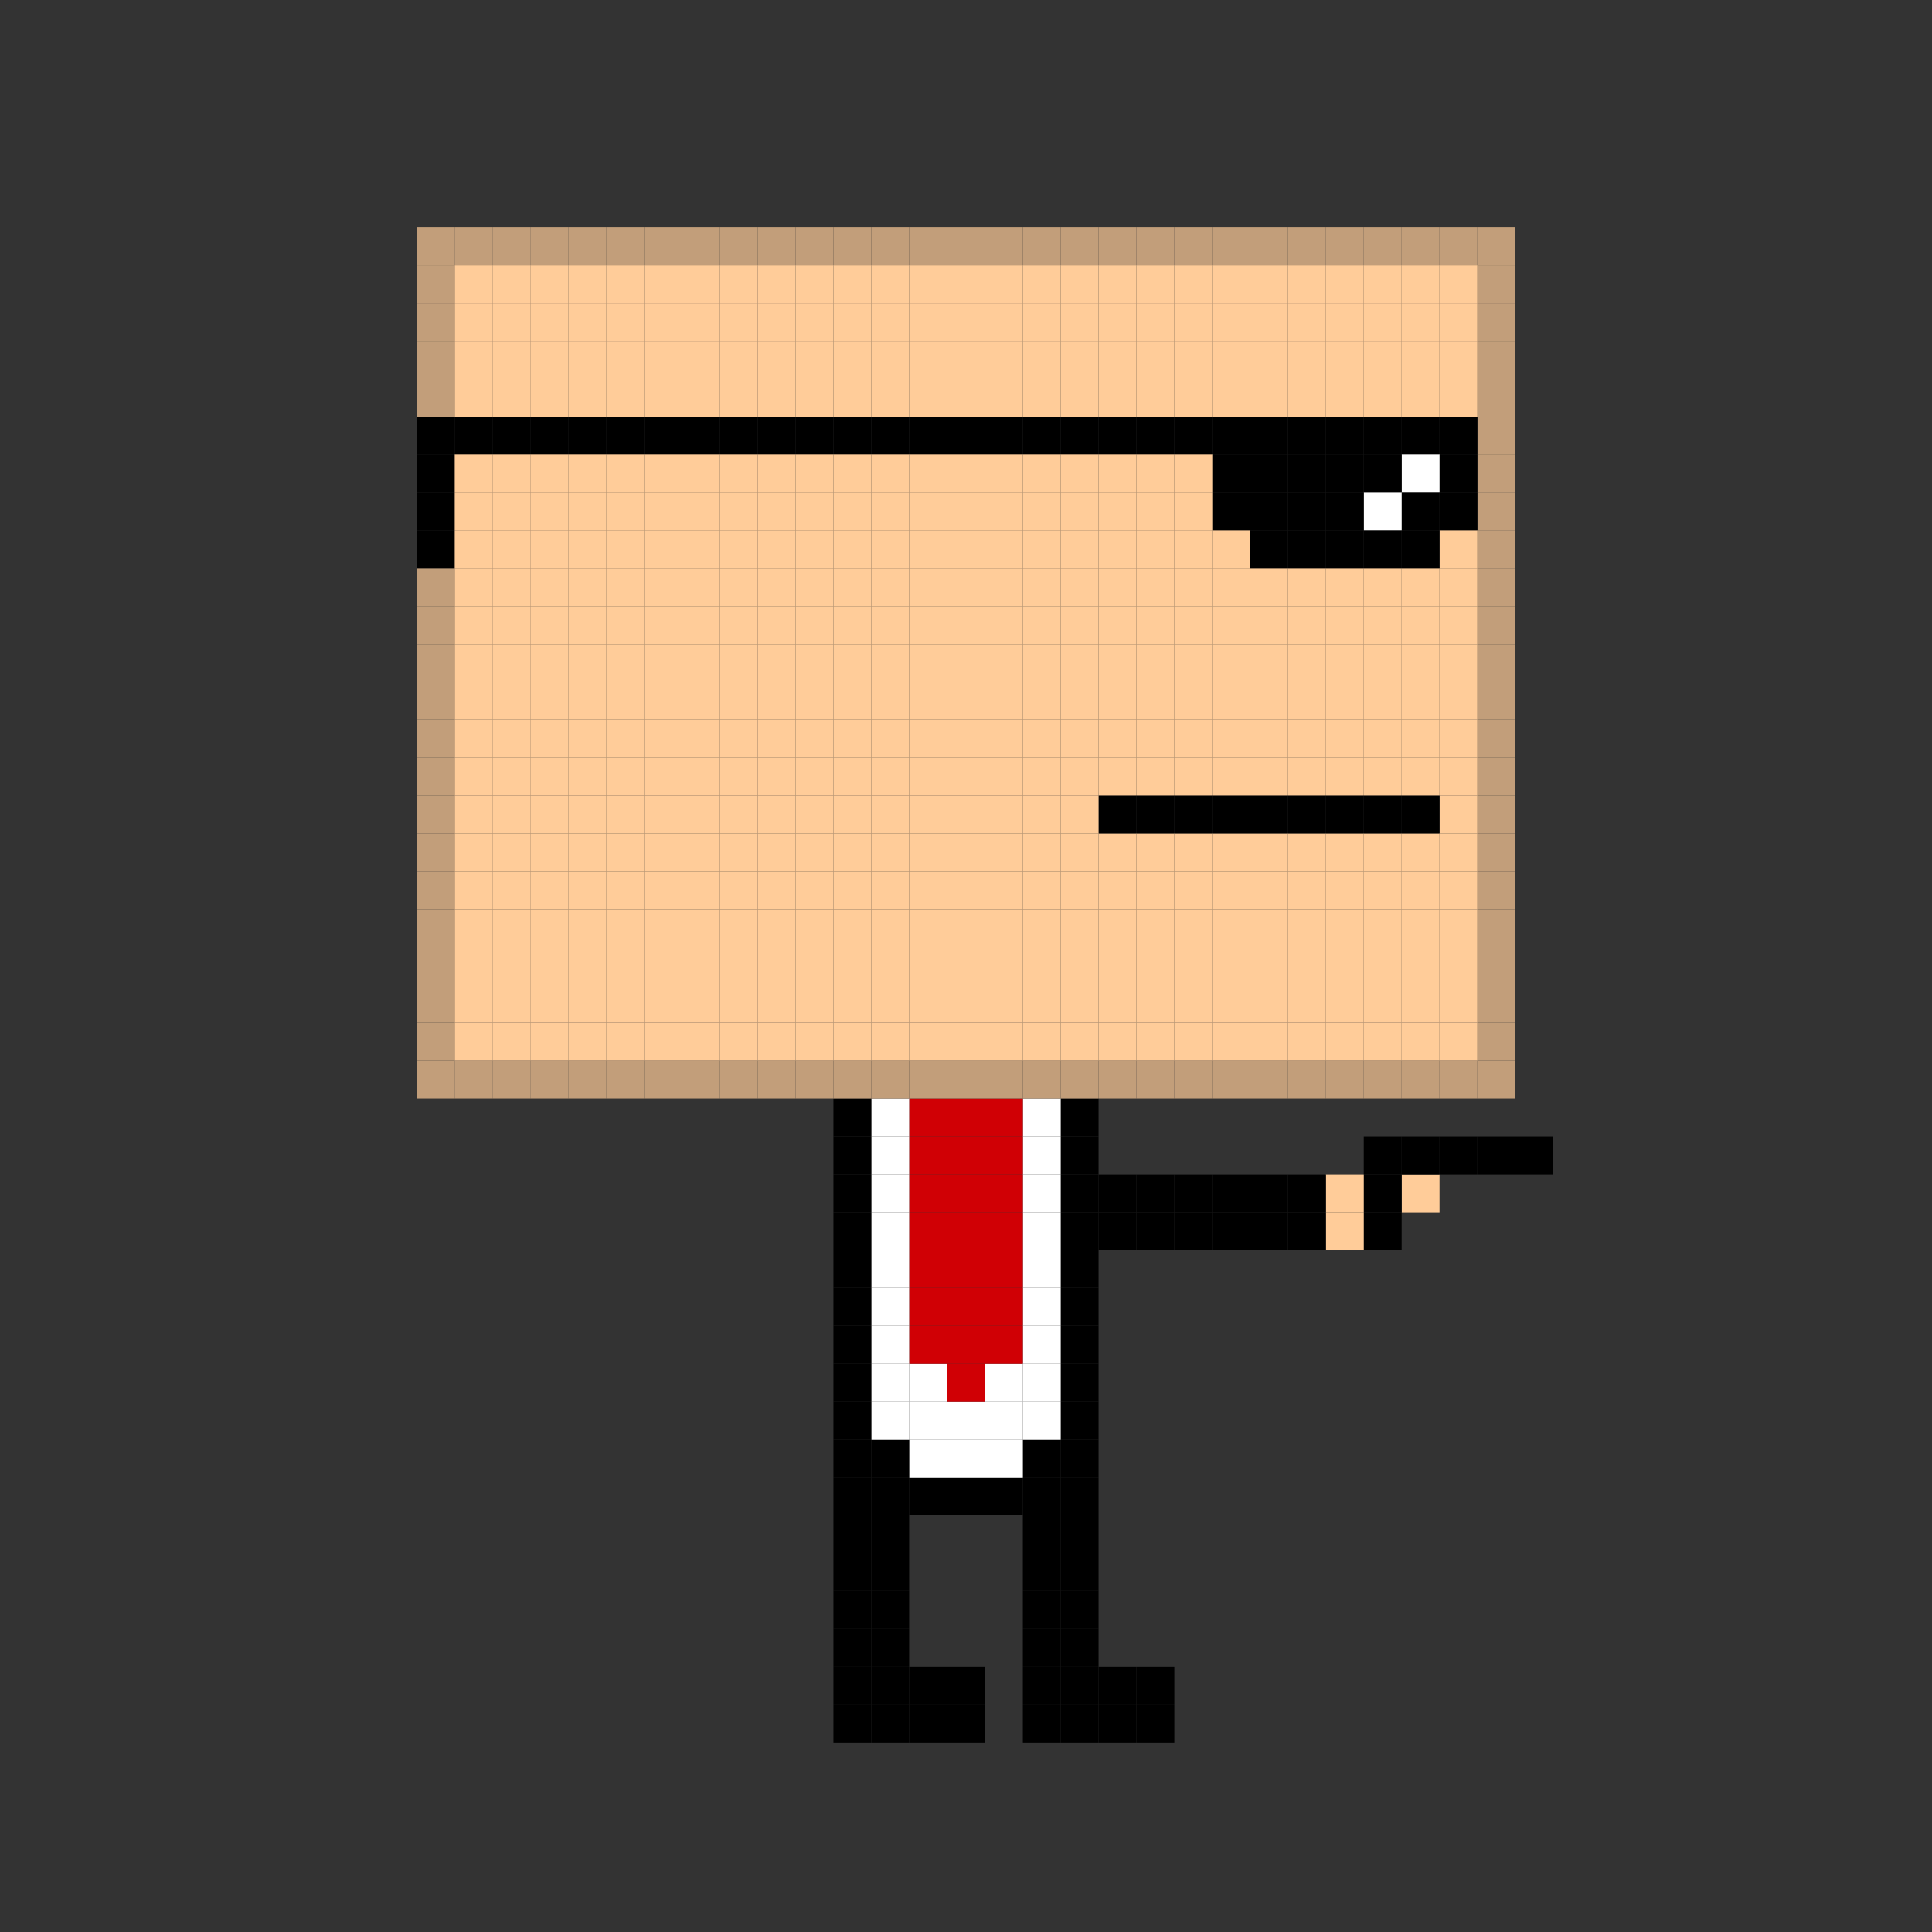 <?xml version="1.0" encoding="utf-8"?>
<!-- Generator: Adobe Illustrator 23.0.1, SVG Export Plug-In . SVG Version: 6.00 Build 0)  -->
<svg version="1.1" id="Layer_1" xmlns="http://www.w3.org/2000/svg" xmlns:xlink="http://www.w3.org/1999/xlink" x="0px" y="0px"
	 viewBox="0 0 500 500" style="enable-background:new 0 0 500 500;" xml:space="preserve">
<rect x="0" y="0" width="500" height="500" fill="#333333" stroke="none"/>
<style type="text/css">
	.st0{fill:#C29E7A;}
	.st1{fill:#FFCC99;}
	.st2{fill:#FFFFFF;}
	.st3{fill:#D00005;}
</style>
<g>
	<rect x="392.16" y="294.11" width="9.8" height="9.81"/>
	<rect x="382.35" y="294.11" width="9.81" height="9.81"/>
	<rect x="382.35" y="274.5" class="st0" width="9.81" height="9.81"/>
	<rect x="382.35" y="264.7" class="st0" width="9.81" height="9.8"/>
	<rect x="382.35" y="254.9" class="st0" width="9.81" height="9.8"/>
	<rect x="382.35" y="245.09" class="st0" width="9.81" height="9.81"/>
	<rect x="382.35" y="235.29" class="st0" width="9.81" height="9.8"/>
	<rect x="382.35" y="225.48" class="st0" width="9.81" height="9.81"/>
	<rect x="382.35" y="215.68" class="st0" width="9.81" height="9.8"/>
	<rect x="382.35" y="205.88" class="st0" width="9.81" height="9.8"/>
	<rect x="382.35" y="196.07" class="st0" width="9.81" height="9.81"/>
	<rect x="382.35" y="186.27" class="st0" width="9.81" height="9.8"/>
	<rect x="382.35" y="176.46" class="st0" width="9.81" height="9.81"/>
	<rect x="382.35" y="166.66" class="st0" width="9.81" height="9.8"/>
	<rect x="382.35" y="156.86" class="st0" width="9.81" height="9.8"/>
	<rect x="382.35" y="147.05" class="st0" width="9.81" height="9.81"/>
	<rect x="382.35" y="137.25" class="st0" width="9.81" height="9.8"/>
	<rect x="382.35" y="127.45" class="st0" width="9.81" height="9.8"/>
	<rect x="382.35" y="117.64" class="st0" width="9.81" height="9.81"/>
	<rect x="382.35" y="107.84" class="st0" width="9.81" height="9.8"/>
	<rect x="382.35" y="98.03" class="st0" width="9.81" height="9.81"/>
	<rect x="382.35" y="88.23" class="st0" width="9.81" height="9.8"/>
	<rect x="382.35" y="78.43" class="st0" width="9.81" height="9.8"/>
	<rect x="382.35" y="68.62" class="st0" width="9.81" height="9.81"/>
	<rect x="382.35" y="58.82" class="st0" width="9.81" height="9.8"/>
	<rect x="372.55" y="294.11" width="9.8" height="9.81"/>
	<rect x="372.55" y="274.5" class="st0" width="9.8" height="9.81"/>
	<rect x="372.55" y="264.7" class="st1" width="9.8" height="9.8"/>
	<rect x="372.55" y="254.9" class="st1" width="9.8" height="9.8"/>
	<rect x="372.55" y="245.09" class="st1" width="9.8" height="9.81"/>
	<rect x="372.55" y="235.29" class="st1" width="9.8" height="9.8"/>
	<rect x="372.55" y="225.48" class="st1" width="9.8" height="9.81"/>
	<rect x="372.55" y="215.68" class="st1" width="9.8" height="9.8"/>
	<rect x="372.55" y="205.88" class="st1" width="9.8" height="9.8"/>
	<rect x="372.55" y="196.07" class="st1" width="9.8" height="9.81"/>
	<rect x="372.55" y="186.27" class="st1" width="9.8" height="9.8"/>
	<rect x="372.55" y="176.46" class="st1" width="9.8" height="9.81"/>
	<rect x="372.55" y="166.66" class="st1" width="9.8" height="9.8"/>
	<rect x="372.55" y="156.86" class="st1" width="9.8" height="9.8"/>
	<rect x="372.55" y="147.05" class="st1" width="9.8" height="9.81"/>
	<rect x="372.55" y="137.25" class="st1" width="9.8" height="9.8"/>
	<rect x="372.55" y="127.45" width="9.8" height="9.8"/>
	<rect x="372.55" y="117.64" width="9.8" height="9.81"/>
	<rect x="372.55" y="107.84" width="9.8" height="9.8"/>
	<rect x="372.55" y="98.03" class="st1" width="9.8" height="9.81"/>
	<rect x="372.55" y="88.23" class="st1" width="9.8" height="9.8"/>
	<rect x="372.55" y="78.43" class="st1" width="9.8" height="9.8"/>
	<rect x="372.55" y="68.62" class="st1" width="9.8" height="9.81"/>
	<rect x="372.55" y="58.82" class="st0" width="9.8" height="9.8"/>
	<rect x="362.75" y="303.92" class="st1" width="9.8" height="9.8"/>
	<rect x="362.75" y="294.11" width="9.8" height="9.81"/>
	<rect x="362.75" y="274.5" class="st0" width="9.8" height="9.81"/>
	<rect x="362.75" y="264.7" class="st1" width="9.8" height="9.8"/>
	<rect x="362.75" y="254.9" class="st1" width="9.8" height="9.8"/>
	<rect x="362.75" y="245.09" class="st1" width="9.8" height="9.81"/>
	<rect x="362.75" y="235.29" class="st1" width="9.8" height="9.8"/>
	<rect x="362.75" y="225.48" class="st1" width="9.8" height="9.81"/>
	<rect x="362.75" y="215.68" class="st1" width="9.8" height="9.8"/>
	<rect x="362.75" y="205.88" width="9.8" height="9.8"/>
	<rect x="362.75" y="196.07" class="st1" width="9.8" height="9.81"/>
	<rect x="362.75" y="186.27" class="st1" width="9.8" height="9.8"/>
	<rect x="362.75" y="176.46" class="st1" width="9.8" height="9.81"/>
	<rect x="362.75" y="166.66" class="st1" width="9.8" height="9.8"/>
	<rect x="362.75" y="156.86" class="st1" width="9.8" height="9.8"/>
	<rect x="362.75" y="147.05" class="st1" width="9.8" height="9.81"/>
	<rect x="362.75" y="137.25" width="9.8" height="9.8"/>
	<rect x="362.75" y="127.45" width="9.8" height="9.8"/>
	<rect x="362.75" y="117.64" class="st2" width="9.8" height="9.81"/>
	<rect x="362.75" y="107.84" width="9.8" height="9.8"/>
	<rect x="362.75" y="98.03" class="st1" width="9.8" height="9.81"/>
	<rect x="362.75" y="88.23" class="st1" width="9.8" height="9.8"/>
	<rect x="362.75" y="78.43" class="st1" width="9.8" height="9.8"/>
	<rect x="362.75" y="68.62" class="st1" width="9.8" height="9.81"/>
	<rect x="362.75" y="58.82" class="st0" width="9.8" height="9.8"/>
	<rect x="352.94" y="313.72" width="9.81" height="9.8"/>
	<rect x="352.94" y="303.92" width="9.81" height="9.8"/>
	<rect x="352.94" y="294.11" width="9.81" height="9.81"/>
	<rect x="352.94" y="274.5" class="st0" width="9.81" height="9.81"/>
	<rect x="352.94" y="264.7" class="st1" width="9.81" height="9.8"/>
	<rect x="352.94" y="254.9" class="st1" width="9.81" height="9.8"/>
	<rect x="352.94" y="245.09" class="st1" width="9.81" height="9.81"/>
	<rect x="352.94" y="235.29" class="st1" width="9.81" height="9.8"/>
	<rect x="352.94" y="225.48" class="st1" width="9.81" height="9.81"/>
	<rect x="352.94" y="215.68" class="st1" width="9.81" height="9.8"/>
	<rect x="352.94" y="205.88" width="9.81" height="9.8"/>
	<rect x="352.94" y="196.07" class="st1" width="9.81" height="9.81"/>
	<rect x="352.94" y="186.27" class="st1" width="9.81" height="9.8"/>
	<rect x="352.94" y="176.46" class="st1" width="9.81" height="9.81"/>
	<rect x="352.94" y="166.66" class="st1" width="9.81" height="9.8"/>
	<rect x="352.94" y="156.86" class="st1" width="9.81" height="9.8"/>
	<rect x="352.94" y="147.05" class="st1" width="9.81" height="9.81"/>
	<rect x="352.94" y="137.25" width="9.81" height="9.8"/>
	<rect x="352.94" y="127.45" class="st2" width="9.81" height="9.8"/>
	<rect x="352.94" y="117.64" width="9.81" height="9.81"/>
	<rect x="352.94" y="107.84" width="9.81" height="9.8"/>
	<rect x="352.94" y="98.03" class="st1" width="9.81" height="9.81"/>
	<rect x="352.94" y="88.23" class="st1" width="9.81" height="9.8"/>
	<rect x="352.94" y="78.43" class="st1" width="9.81" height="9.8"/>
	<rect x="352.94" y="68.62" class="st1" width="9.81" height="9.81"/>
	<rect x="352.94" y="58.82" class="st0" width="9.81" height="9.8"/>
	<rect x="343.14" y="313.72" class="st1" width="9.8" height="9.8"/>
	<rect x="343.14" y="303.92" class="st1" width="9.8" height="9.8"/>
	<rect x="343.14" y="274.5" class="st0" width="9.8" height="9.81"/>
	<rect x="343.14" y="264.7" class="st1" width="9.8" height="9.8"/>
	<rect x="343.14" y="254.9" class="st1" width="9.8" height="9.8"/>
	<rect x="343.14" y="245.09" class="st1" width="9.8" height="9.81"/>
	<rect x="343.14" y="235.29" class="st1" width="9.8" height="9.8"/>
	<rect x="343.14" y="225.48" class="st1" width="9.8" height="9.81"/>
	<rect x="343.14" y="215.68" class="st1" width="9.8" height="9.8"/>
	<rect x="343.14" y="205.88" width="9.8" height="9.8"/>
	<rect x="343.14" y="196.07" class="st1" width="9.8" height="9.81"/>
	<rect x="343.14" y="186.27" class="st1" width="9.8" height="9.8"/>
	<rect x="343.14" y="176.46" class="st1" width="9.8" height="9.81"/>
	<rect x="343.14" y="166.66" class="st1" width="9.8" height="9.8"/>
	<rect x="343.14" y="156.86" class="st1" width="9.8" height="9.8"/>
	<rect x="343.14" y="147.05" class="st1" width="9.8" height="9.81"/>
	<rect x="343.14" y="137.25" width="9.8" height="9.8"/>
	<rect x="343.14" y="127.45" width="9.8" height="9.8"/>
	<rect x="343.14" y="117.64" width="9.8" height="9.81"/>
	<rect x="343.14" y="107.84" width="9.8" height="9.8"/>
	<rect x="343.14" y="98.03" class="st1" width="9.8" height="9.81"/>
	<rect x="343.14" y="88.23" class="st1" width="9.8" height="9.8"/>
	<rect x="343.14" y="78.43" class="st1" width="9.8" height="9.8"/>
	<rect x="343.14" y="68.62" class="st1" width="9.8" height="9.81"/>
	<rect x="343.14" y="58.82" class="st0" width="9.8" height="9.8"/>
	<rect x="333.33" y="313.72" width="9.81" height="9.8"/>
	<rect x="333.33" y="303.92" width="9.81" height="9.8"/>
	<rect x="333.33" y="274.5" class="st0" width="9.81" height="9.81"/>
	<rect x="333.33" y="264.7" class="st1" width="9.81" height="9.8"/>
	<rect x="333.33" y="254.9" class="st1" width="9.81" height="9.8"/>
	<rect x="333.33" y="245.09" class="st1" width="9.81" height="9.81"/>
	<rect x="333.33" y="235.29" class="st1" width="9.81" height="9.8"/>
	<rect x="333.33" y="225.48" class="st1" width="9.81" height="9.81"/>
	<rect x="333.33" y="215.68" class="st1" width="9.81" height="9.8"/>
	<rect x="333.33" y="205.88" width="9.81" height="9.8"/>
	<rect x="333.33" y="196.07" class="st1" width="9.81" height="9.81"/>
	<rect x="333.33" y="186.27" class="st1" width="9.81" height="9.8"/>
	<rect x="333.33" y="176.46" class="st1" width="9.81" height="9.81"/>
	<rect x="333.33" y="166.66" class="st1" width="9.81" height="9.8"/>
	<rect x="333.33" y="156.86" class="st1" width="9.81" height="9.8"/>
	<rect x="333.33" y="147.05" class="st1" width="9.81" height="9.81"/>
	<rect x="333.33" y="137.25" width="9.81" height="9.8"/>
	<rect x="333.33" y="127.45" width="9.81" height="9.8"/>
	<rect x="333.33" y="117.64" width="9.81" height="9.81"/>
	<rect x="333.33" y="107.84" width="9.81" height="9.8"/>
	<rect x="333.33" y="98.03" class="st1" width="9.81" height="9.81"/>
	<rect x="333.33" y="88.23" class="st1" width="9.81" height="9.8"/>
	<rect x="333.33" y="78.43" class="st1" width="9.81" height="9.8"/>
	<rect x="333.33" y="68.62" class="st1" width="9.81" height="9.81"/>
	<rect x="333.33" y="58.82" class="st0" width="9.81" height="9.8"/>
	<rect x="323.53" y="313.72" width="9.8" height="9.8"/>
	<rect x="323.53" y="303.92" width="9.8" height="9.8"/>
	<rect x="323.53" y="274.5" class="st0" width="9.8" height="9.81"/>
	<rect x="323.53" y="264.7" class="st1" width="9.8" height="9.8"/>
	<rect x="323.53" y="254.9" class="st1" width="9.8" height="9.8"/>
	<rect x="323.53" y="245.09" class="st1" width="9.8" height="9.81"/>
	<rect x="323.53" y="235.29" class="st1" width="9.8" height="9.8"/>
	<rect x="323.53" y="225.48" class="st1" width="9.8" height="9.81"/>
	<rect x="323.53" y="215.68" class="st1" width="9.8" height="9.8"/>
	<rect x="323.53" y="205.88" width="9.8" height="9.8"/>
	<rect x="323.53" y="196.07" class="st1" width="9.8" height="9.81"/>
	<rect x="323.53" y="186.27" class="st1" width="9.8" height="9.8"/>
	<rect x="323.53" y="176.46" class="st1" width="9.8" height="9.81"/>
	<rect x="323.53" y="166.66" class="st1" width="9.8" height="9.8"/>
	<rect x="323.53" y="156.86" class="st1" width="9.8" height="9.8"/>
	<rect x="323.53" y="147.05" class="st1" width="9.8" height="9.81"/>
	<rect x="323.53" y="137.25" width="9.8" height="9.8"/>
	<rect x="323.53" y="127.45" width="9.8" height="9.8"/>
	<rect x="323.53" y="117.64" width="9.8" height="9.81"/>
	<rect x="323.53" y="107.84" width="9.8" height="9.8"/>
	<rect x="323.53" y="98.03" class="st1" width="9.8" height="9.81"/>
	<rect x="323.53" y="88.23" class="st1" width="9.8" height="9.8"/>
	<rect x="323.53" y="78.43" class="st1" width="9.8" height="9.8"/>
	<rect x="323.53" y="68.62" class="st1" width="9.8" height="9.81"/>
	<rect x="323.53" y="58.82" class="st0" width="9.8" height="9.8"/>
	<rect x="313.73" y="313.72" width="9.8" height="9.8"/>
	<rect x="313.73" y="303.92" width="9.8" height="9.8"/>
	<rect x="313.73" y="274.5" class="st0" width="9.8" height="9.81"/>
	<rect x="313.73" y="264.7" class="st1" width="9.8" height="9.8"/>
	<rect x="313.73" y="254.9" class="st1" width="9.8" height="9.8"/>
	<rect x="313.73" y="245.09" class="st1" width="9.8" height="9.81"/>
	<rect x="313.73" y="235.29" class="st1" width="9.8" height="9.8"/>
	<rect x="313.73" y="225.48" class="st1" width="9.8" height="9.81"/>
	<rect x="313.73" y="215.68" class="st1" width="9.8" height="9.8"/>
	<rect x="313.73" y="205.88" width="9.8" height="9.8"/>
	<rect x="313.73" y="196.07" class="st1" width="9.8" height="9.81"/>
	<rect x="313.73" y="186.27" class="st1" width="9.8" height="9.8"/>
	<rect x="313.73" y="176.46" class="st1" width="9.8" height="9.81"/>
	<rect x="313.73" y="166.66" class="st1" width="9.8" height="9.8"/>
	<rect x="313.73" y="156.86" class="st1" width="9.8" height="9.8"/>
	<rect x="313.73" y="147.05" class="st1" width="9.8" height="9.81"/>
	<rect x="313.73" y="137.25" class="st1" width="9.8" height="9.8"/>
	<rect x="313.73" y="127.45" width="9.8" height="9.8"/>
	<rect x="313.73" y="117.64" width="9.8" height="9.81"/>
	<rect x="313.73" y="107.84" width="9.8" height="9.8"/>
	<rect x="313.73" y="98.03" class="st1" width="9.8" height="9.81"/>
	<rect x="313.73" y="88.23" class="st1" width="9.8" height="9.8"/>
	<rect x="313.73" y="78.43" class="st1" width="9.8" height="9.8"/>
	<rect x="313.73" y="68.62" class="st1" width="9.8" height="9.81"/>
	<rect x="313.73" y="58.82" class="st0" width="9.8" height="9.8"/>
	<rect x="303.92" y="313.72" width="9.81" height="9.8"/>
	<rect x="303.92" y="303.92" width="9.81" height="9.8"/>
	<rect x="303.92" y="274.5" class="st0" width="9.81" height="9.81"/>
	<rect x="303.92" y="264.7" class="st1" width="9.81" height="9.8"/>
	<rect x="303.92" y="254.9" class="st1" width="9.81" height="9.8"/>
	<rect x="303.92" y="245.09" class="st1" width="9.81" height="9.81"/>
	<rect x="303.92" y="235.29" class="st1" width="9.81" height="9.8"/>
	<rect x="303.92" y="225.48" class="st1" width="9.81" height="9.81"/>
	<rect x="303.92" y="215.68" class="st1" width="9.81" height="9.8"/>
	<rect x="303.92" y="205.88" width="9.81" height="9.8"/>
	<rect x="303.92" y="196.07" class="st1" width="9.81" height="9.81"/>
	<rect x="303.92" y="186.27" class="st1" width="9.81" height="9.8"/>
	<rect x="303.92" y="176.46" class="st1" width="9.81" height="9.81"/>
	<rect x="303.92" y="166.66" class="st1" width="9.81" height="9.8"/>
	<rect x="303.92" y="156.86" class="st1" width="9.81" height="9.8"/>
	<rect x="303.92" y="147.05" class="st1" width="9.81" height="9.81"/>
	<rect x="303.92" y="137.25" class="st1" width="9.81" height="9.8"/>
	<rect x="303.92" y="127.45" class="st1" width="9.81" height="9.8"/>
	<rect x="303.92" y="117.64" class="st1" width="9.81" height="9.81"/>
	<rect x="303.92" y="107.84" width="9.81" height="9.8"/>
	<rect x="303.92" y="98.03" class="st1" width="9.81" height="9.81"/>
	<rect x="303.92" y="88.23" class="st1" width="9.81" height="9.8"/>
	<rect x="303.92" y="78.43" class="st1" width="9.81" height="9.8"/>
	<rect x="303.92" y="68.62" class="st1" width="9.81" height="9.81"/>
	<rect x="303.92" y="58.82" class="st0" width="9.81" height="9.8"/>
	<rect x="294.12" y="441.17" width="9.8" height="9.8"/>
	<rect x="294.12" y="431.37" width="9.8" height="9.8"/>
	<rect x="294.12" y="313.72" width="9.8" height="9.8"/>
	<rect x="294.12" y="303.92" width="9.8" height="9.8"/>
	<rect x="294.12" y="274.5" class="st0" width="9.8" height="9.81"/>
	<rect x="294.12" y="264.7" class="st1" width="9.8" height="9.8"/>
	<rect x="294.12" y="254.9" class="st1" width="9.8" height="9.8"/>
	<rect x="294.12" y="245.09" class="st1" width="9.8" height="9.81"/>
	<rect x="294.12" y="235.29" class="st1" width="9.8" height="9.8"/>
	<rect x="294.12" y="225.48" class="st1" width="9.8" height="9.81"/>
	<rect x="294.12" y="215.68" class="st1" width="9.8" height="9.8"/>
	<rect x="294.12" y="205.88" width="9.8" height="9.8"/>
	<rect x="294.12" y="196.07" class="st1" width="9.8" height="9.81"/>
	<rect x="294.12" y="186.27" class="st1" width="9.8" height="9.8"/>
	<rect x="294.12" y="176.46" class="st1" width="9.8" height="9.81"/>
	<rect x="294.12" y="166.66" class="st1" width="9.8" height="9.8"/>
	<rect x="294.12" y="156.86" class="st1" width="9.8" height="9.8"/>
	<rect x="294.12" y="147.05" class="st1" width="9.8" height="9.81"/>
	<rect x="294.12" y="137.25" class="st1" width="9.8" height="9.8"/>
	<rect x="294.12" y="127.45" class="st1" width="9.8" height="9.8"/>
	<rect x="294.12" y="117.64" class="st1" width="9.8" height="9.81"/>
	<rect x="294.12" y="107.84" width="9.8" height="9.8"/>
	<rect x="294.12" y="98.03" class="st1" width="9.8" height="9.81"/>
	<rect x="294.12" y="88.23" class="st1" width="9.8" height="9.8"/>
	<rect x="294.12" y="78.43" class="st1" width="9.8" height="9.8"/>
	<rect x="294.12" y="68.62" class="st1" width="9.8" height="9.81"/>
	<rect x="294.12" y="58.82" class="st0" width="9.8" height="9.8"/>
	<rect x="284.31" y="441.17" width="9.81" height="9.8"/>
	<rect x="284.31" y="431.37" width="9.81" height="9.8"/>
	<rect x="284.31" y="313.72" width="9.81" height="9.8"/>
	<rect x="284.31" y="303.92" width="9.81" height="9.8"/>
	<rect x="284.31" y="274.5" class="st0" width="9.81" height="9.81"/>
	<rect x="284.31" y="264.7" class="st1" width="9.81" height="9.8"/>
	<rect x="284.31" y="254.9" class="st1" width="9.81" height="9.8"/>
	<rect x="284.31" y="245.09" class="st1" width="9.81" height="9.81"/>
	<rect x="284.31" y="235.29" class="st1" width="9.81" height="9.8"/>
	<rect x="284.31" y="225.48" class="st1" width="9.81" height="9.81"/>
	<rect x="284.31" y="215.68" class="st1" width="9.81" height="9.8"/>
	<rect x="284.31" y="205.88" width="9.81" height="9.8"/>
	<rect x="284.31" y="196.07" class="st1" width="9.81" height="9.81"/>
	<rect x="284.31" y="186.27" class="st1" width="9.81" height="9.8"/>
	<rect x="284.31" y="176.46" class="st1" width="9.81" height="9.81"/>
	<rect x="284.31" y="166.66" class="st1" width="9.81" height="9.8"/>
	<rect x="284.31" y="156.86" class="st1" width="9.81" height="9.8"/>
	<rect x="284.31" y="147.05" class="st1" width="9.81" height="9.81"/>
	<rect x="284.31" y="137.25" class="st1" width="9.81" height="9.8"/>
	<rect x="284.31" y="127.45" class="st1" width="9.81" height="9.8"/>
	<rect x="284.31" y="117.64" class="st1" width="9.81" height="9.81"/>
	<rect x="284.31" y="107.84" width="9.81" height="9.8"/>
	<rect x="284.31" y="98.03" class="st1" width="9.81" height="9.81"/>
	<rect x="284.31" y="88.23" class="st1" width="9.81" height="9.8"/>
	<rect x="284.31" y="78.43" class="st1" width="9.81" height="9.8"/>
	<rect x="284.31" y="68.62" class="st1" width="9.81" height="9.81"/>
	<rect x="284.31" y="58.82" class="st0" width="9.81" height="9.8"/>
	<rect x="274.51" y="441.17" width="9.8" height="9.8"/>
	<rect x="274.51" y="431.37" width="9.8" height="9.8"/>
	<rect x="274.51" y="421.56" width="9.8" height="9.81"/>
	<rect x="274.51" y="411.76" width="9.8" height="9.8"/>
	<rect x="274.51" y="401.96" width="9.8" height="9.8"/>
	<rect x="274.51" y="392.15" width="9.8" height="9.81"/>
	<rect x="274.51" y="382.35" width="9.8" height="9.8"/>
	<rect x="274.51" y="372.54" width="9.8" height="9.81"/>
	<rect x="274.51" y="362.74" width="9.8" height="9.8"/>
	<rect x="274.51" y="352.94" width="9.8" height="9.8"/>
	<rect x="274.51" y="343.13" width="9.8" height="9.81"/>
	<rect x="274.51" y="333.33" width="9.8" height="9.8"/>
	<rect x="274.51" y="323.52" width="9.8" height="9.81"/>
	<rect x="274.51" y="313.72" width="9.8" height="9.8"/>
	<rect x="274.51" y="303.92" width="9.8" height="9.8"/>
	<rect x="274.51" y="294.11" width="9.8" height="9.81"/>
	<rect x="274.51" y="284.31" width="9.8" height="9.8"/>
	<rect x="274.51" y="274.5" class="st0" width="9.8" height="9.81"/>
	<rect x="274.51" y="264.7" class="st1" width="9.8" height="9.8"/>
	<rect x="274.51" y="254.9" class="st1" width="9.8" height="9.8"/>
	<rect x="274.51" y="245.09" class="st1" width="9.8" height="9.81"/>
	<rect x="274.51" y="235.29" class="st1" width="9.8" height="9.8"/>
	<rect x="274.51" y="225.48" class="st1" width="9.8" height="9.81"/>
	<rect x="274.51" y="215.68" class="st1" width="9.8" height="9.8"/>
	<rect x="274.51" y="205.88" class="st1" width="9.8" height="9.8"/>
	<rect x="274.51" y="196.07" class="st1" width="9.8" height="9.81"/>
	<rect x="274.51" y="186.27" class="st1" width="9.8" height="9.8"/>
	<rect x="274.51" y="176.46" class="st1" width="9.8" height="9.81"/>
	<rect x="274.51" y="166.66" class="st1" width="9.8" height="9.8"/>
	<rect x="274.51" y="156.86" class="st1" width="9.8" height="9.8"/>
	<rect x="274.51" y="147.05" class="st1" width="9.8" height="9.81"/>
	<rect x="274.51" y="137.25" class="st1" width="9.8" height="9.8"/>
	<rect x="274.51" y="127.45" class="st1" width="9.8" height="9.8"/>
	<rect x="274.51" y="117.64" class="st1" width="9.8" height="9.81"/>
	<rect x="274.51" y="107.84" width="9.8" height="9.8"/>
	<rect x="274.51" y="98.03" class="st1" width="9.8" height="9.81"/>
	<rect x="274.51" y="88.23" class="st1" width="9.8" height="9.8"/>
	<rect x="274.51" y="78.43" class="st1" width="9.8" height="9.8"/>
	<rect x="274.51" y="68.62" class="st1" width="9.8" height="9.81"/>
	<rect x="274.51" y="58.82" class="st0" width="9.8" height="9.8"/>
	<rect x="264.71" y="441.17" width="9.8" height="9.8"/>
	<rect x="264.71" y="431.37" width="9.8" height="9.8"/>
	<rect x="264.71" y="421.56" width="9.8" height="9.81"/>
	<rect x="264.71" y="411.76" width="9.8" height="9.8"/>
	<rect x="264.71" y="401.96" width="9.8" height="9.8"/>
	<rect x="264.71" y="392.15" width="9.8" height="9.81"/>
	<rect x="264.71" y="382.35" width="9.8" height="9.8"/>
	<rect x="264.71" y="372.54" width="9.8" height="9.81"/>
	<rect x="264.71" y="362.74" class="st2" width="9.8" height="9.8"/>
	<rect x="264.71" y="352.94" class="st2" width="9.8" height="9.8"/>
	<rect x="264.71" y="343.13" class="st2" width="9.8" height="9.81"/>
	<rect x="264.71" y="333.33" class="st2" width="9.8" height="9.8"/>
	<rect x="264.71" y="323.52" class="st2" width="9.8" height="9.81"/>
	<rect x="264.71" y="313.72" class="st2" width="9.8" height="9.8"/>
	<rect x="264.71" y="303.92" class="st2" width="9.8" height="9.8"/>
	<rect x="264.71" y="294.11" class="st2" width="9.8" height="9.81"/>
	<rect x="264.71" y="284.31" class="st2" width="9.8" height="9.8"/>
	<rect x="264.71" y="274.5" class="st0" width="9.8" height="9.81"/>
	<rect x="264.71" y="264.7" class="st1" width="9.8" height="9.8"/>
	<rect x="264.71" y="254.9" class="st1" width="9.8" height="9.8"/>
	<rect x="264.71" y="245.09" class="st1" width="9.8" height="9.81"/>
	<rect x="264.71" y="235.29" class="st1" width="9.8" height="9.8"/>
	<rect x="264.71" y="225.48" class="st1" width="9.8" height="9.81"/>
	<rect x="264.71" y="215.68" class="st1" width="9.8" height="9.8"/>
	<rect x="264.71" y="205.88" class="st1" width="9.8" height="9.8"/>
	<rect x="264.71" y="196.07" class="st1" width="9.8" height="9.81"/>
	<rect x="264.71" y="186.27" class="st1" width="9.8" height="9.8"/>
	<rect x="264.71" y="176.46" class="st1" width="9.8" height="9.81"/>
	<rect x="264.71" y="166.66" class="st1" width="9.8" height="9.8"/>
	<rect x="264.71" y="156.86" class="st1" width="9.8" height="9.8"/>
	<rect x="264.71" y="147.05" class="st1" width="9.8" height="9.81"/>
	<rect x="264.71" y="137.25" class="st1" width="9.8" height="9.8"/>
	<rect x="264.71" y="127.45" class="st1" width="9.8" height="9.8"/>
	<rect x="264.71" y="117.64" class="st1" width="9.8" height="9.81"/>
	<rect x="264.71" y="107.84" width="9.8" height="9.8"/>
	<rect x="264.71" y="98.03" class="st1" width="9.8" height="9.81"/>
	<rect x="264.71" y="88.23" class="st1" width="9.8" height="9.8"/>
	<rect x="264.71" y="78.43" class="st1" width="9.8" height="9.8"/>
	<rect x="264.71" y="68.62" class="st1" width="9.8" height="9.81"/>
	<rect x="264.71" y="58.82" class="st0" width="9.8" height="9.8"/>
	<rect x="254.9" y="382.35" width="9.81" height="9.8"/>
	<rect x="254.9" y="372.54" class="st2" width="9.81" height="9.81"/>
	<rect x="254.9" y="362.74" class="st2" width="9.81" height="9.8"/>
	<rect x="254.9" y="352.94" class="st2" width="9.81" height="9.8"/>
	<rect x="254.9" y="343.13" class="st3" width="9.81" height="9.81"/>
	<rect x="254.9" y="333.33" class="st3" width="9.81" height="9.8"/>
	<rect x="254.9" y="323.52" class="st3" width="9.81" height="9.81"/>
	<rect x="254.9" y="313.72" class="st3" width="9.81" height="9.8"/>
	<rect x="254.9" y="303.92" class="st3" width="9.81" height="9.8"/>
	<rect x="254.9" y="294.11" class="st3" width="9.81" height="9.81"/>
	<rect x="254.9" y="284.31" class="st3" width="9.81" height="9.8"/>
	<rect x="254.9" y="274.5" class="st0" width="9.81" height="9.81"/>
	<rect x="254.9" y="264.7" class="st1" width="9.81" height="9.8"/>
	<rect x="254.9" y="254.9" class="st1" width="9.81" height="9.8"/>
	<rect x="254.9" y="245.09" class="st1" width="9.81" height="9.81"/>
	<rect x="254.9" y="235.29" class="st1" width="9.81" height="9.8"/>
	<rect x="254.9" y="225.48" class="st1" width="9.81" height="9.81"/>
	<rect x="254.9" y="215.68" class="st1" width="9.81" height="9.8"/>
	<rect x="254.9" y="205.88" class="st1" width="9.81" height="9.8"/>
	<rect x="254.9" y="196.07" class="st1" width="9.81" height="9.81"/>
	<rect x="254.9" y="186.27" class="st1" width="9.81" height="9.8"/>
	<rect x="254.9" y="176.46" class="st1" width="9.81" height="9.81"/>
	<rect x="254.9" y="166.66" class="st1" width="9.81" height="9.8"/>
	<rect x="254.9" y="156.86" class="st1" width="9.81" height="9.8"/>
	<rect x="254.9" y="147.05" class="st1" width="9.81" height="9.81"/>
	<rect x="254.9" y="137.25" class="st1" width="9.81" height="9.8"/>
	<rect x="254.9" y="127.45" class="st1" width="9.81" height="9.8"/>
	<rect x="254.9" y="117.64" class="st1" width="9.81" height="9.81"/>
	<rect x="254.9" y="107.84" width="9.81" height="9.8"/>
	<rect x="254.9" y="98.03" class="st1" width="9.81" height="9.81"/>
	<rect x="254.9" y="88.23" class="st1" width="9.81" height="9.8"/>
	<rect x="254.9" y="78.43" class="st1" width="9.81" height="9.8"/>
	<rect x="254.9" y="68.62" class="st1" width="9.81" height="9.81"/>
	<rect x="254.9" y="58.82" class="st0" width="9.81" height="9.8"/>
	<rect x="245.1" y="441.17" width="9.8" height="9.8"/>
	<rect x="245.1" y="431.37" width="9.8" height="9.8"/>
	<rect x="245.1" y="382.35" width="9.8" height="9.8"/>
	<rect x="245.1" y="372.54" class="st2" width="9.8" height="9.81"/>
	<rect x="245.1" y="362.74" class="st2" width="9.8" height="9.8"/>
	<rect x="245.1" y="352.94" class="st3" width="9.8" height="9.8"/>
	<rect x="245.1" y="343.13" class="st3" width="9.8" height="9.81"/>
	<rect x="245.1" y="333.33" class="st3" width="9.8" height="9.8"/>
	<rect x="245.1" y="323.52" class="st3" width="9.8" height="9.81"/>
	<rect x="245.1" y="313.72" class="st3" width="9.8" height="9.8"/>
	<rect x="245.1" y="303.92" class="st3" width="9.8" height="9.8"/>
	<rect x="245.1" y="294.11" class="st3" width="9.8" height="9.81"/>
	<rect x="245.1" y="284.31" class="st3" width="9.8" height="9.8"/>
	<rect x="245.1" y="274.5" class="st0" width="9.8" height="9.81"/>
	<rect x="245.1" y="264.7" class="st1" width="9.8" height="9.8"/>
	<rect x="245.1" y="254.9" class="st1" width="9.8" height="9.8"/>
	<rect x="245.1" y="245.09" class="st1" width="9.8" height="9.81"/>
	<rect x="245.1" y="235.29" class="st1" width="9.8" height="9.8"/>
	<rect x="245.1" y="225.48" class="st1" width="9.8" height="9.81"/>
	<rect x="245.1" y="215.68" class="st1" width="9.8" height="9.8"/>
	<rect x="245.1" y="205.88" class="st1" width="9.8" height="9.8"/>
	<rect x="245.1" y="196.07" class="st1" width="9.8" height="9.81"/>
	<rect x="245.1" y="186.27" class="st1" width="9.8" height="9.8"/>
	<rect x="245.1" y="176.46" class="st1" width="9.8" height="9.81"/>
	<rect x="245.1" y="166.66" class="st1" width="9.8" height="9.8"/>
	<rect x="245.1" y="156.86" class="st1" width="9.8" height="9.8"/>
	<rect x="245.1" y="147.05" class="st1" width="9.8" height="9.81"/>
	<rect x="245.1" y="137.25" class="st1" width="9.8" height="9.8"/>
	<rect x="245.1" y="127.45" class="st1" width="9.8" height="9.8"/>
	<rect x="245.1" y="117.64" class="st1" width="9.8" height="9.81"/>
	<rect x="245.1" y="107.84" width="9.8" height="9.8"/>
	<rect x="245.1" y="98.03" class="st1" width="9.8" height="9.81"/>
	<rect x="245.1" y="88.23" class="st1" width="9.8" height="9.8"/>
	<rect x="245.1" y="78.43" class="st1" width="9.8" height="9.8"/>
	<rect x="245.1" y="68.62" class="st1" width="9.8" height="9.81"/>
	<rect x="245.1" y="58.82" class="st0" width="9.8" height="9.8"/>
	<rect x="235.29" y="441.17" width="9.81" height="9.8"/>
	<rect x="235.29" y="431.37" width="9.81" height="9.8"/>
	<rect x="235.29" y="382.35" width="9.81" height="9.8"/>
	<rect x="235.29" y="372.54" class="st2" width="9.81" height="9.81"/>
	<rect x="235.29" y="362.74" class="st2" width="9.81" height="9.8"/>
	<rect x="235.29" y="352.94" class="st2" width="9.81" height="9.8"/>
	<rect x="235.29" y="343.13" class="st3" width="9.81" height="9.81"/>
	<rect x="235.29" y="333.33" class="st3" width="9.81" height="9.8"/>
	<rect x="235.29" y="323.52" class="st3" width="9.81" height="9.81"/>
	<rect x="235.29" y="313.72" class="st3" width="9.81" height="9.8"/>
	<rect x="235.29" y="303.92" class="st3" width="9.81" height="9.8"/>
	<rect x="235.29" y="294.11" class="st3" width="9.81" height="9.81"/>
	<rect x="235.29" y="284.31" class="st3" width="9.81" height="9.8"/>
	<rect x="235.29" y="274.5" class="st0" width="9.81" height="9.81"/>
	<rect x="235.29" y="264.7" class="st1" width="9.81" height="9.8"/>
	<rect x="235.29" y="254.9" class="st1" width="9.81" height="9.8"/>
	<rect x="235.29" y="245.09" class="st1" width="9.81" height="9.81"/>
	<rect x="235.29" y="235.29" class="st1" width="9.81" height="9.8"/>
	<rect x="235.29" y="225.48" class="st1" width="9.81" height="9.81"/>
	<rect x="235.29" y="215.68" class="st1" width="9.81" height="9.8"/>
	<rect x="235.29" y="205.88" class="st1" width="9.81" height="9.8"/>
	<rect x="235.29" y="196.07" class="st1" width="9.81" height="9.81"/>
	<rect x="235.29" y="186.27" class="st1" width="9.81" height="9.8"/>
	<rect x="235.29" y="176.46" class="st1" width="9.81" height="9.81"/>
	<rect x="235.29" y="166.66" class="st1" width="9.81" height="9.8"/>
	<rect x="235.29" y="156.86" class="st1" width="9.81" height="9.8"/>
	<rect x="235.29" y="147.05" class="st1" width="9.81" height="9.81"/>
	<rect x="235.29" y="137.25" class="st1" width="9.81" height="9.8"/>
	<rect x="235.29" y="127.45" class="st1" width="9.81" height="9.8"/>
	<rect x="235.29" y="117.64" class="st1" width="9.81" height="9.81"/>
	<rect x="235.29" y="107.84" width="9.81" height="9.8"/>
	<rect x="235.29" y="98.03" class="st1" width="9.81" height="9.81"/>
	<rect x="235.29" y="88.23" class="st1" width="9.81" height="9.8"/>
	<rect x="235.29" y="78.43" class="st1" width="9.81" height="9.8"/>
	<rect x="235.29" y="68.62" class="st1" width="9.81" height="9.81"/>
	<rect x="235.29" y="58.82" class="st0" width="9.81" height="9.8"/>
	<rect x="225.49" y="441.17" width="9.8" height="9.8"/>
	<rect x="225.49" y="431.37" width="9.8" height="9.8"/>
	<rect x="225.49" y="421.56" width="9.8" height="9.81"/>
	<rect x="225.49" y="411.76" width="9.8" height="9.8"/>
	<rect x="225.49" y="401.96" width="9.8" height="9.8"/>
	<rect x="225.49" y="392.15" width="9.8" height="9.81"/>
	<rect x="225.49" y="382.35" width="9.8" height="9.8"/>
	<rect x="225.49" y="372.54" width="9.8" height="9.81"/>
	<rect x="225.49" y="362.74" class="st2" width="9.8" height="9.8"/>
	<rect x="225.49" y="352.94" class="st2" width="9.8" height="9.8"/>
	<rect x="225.49" y="343.13" class="st2" width="9.8" height="9.81"/>
	<rect x="225.49" y="333.33" class="st2" width="9.8" height="9.8"/>
	<rect x="225.49" y="323.52" class="st2" width="9.8" height="9.81"/>
	<rect x="225.49" y="313.72" class="st2" width="9.8" height="9.8"/>
	<rect x="225.49" y="303.92" class="st2" width="9.8" height="9.8"/>
	<rect x="225.49" y="294.11" class="st2" width="9.8" height="9.81"/>
	<rect x="225.49" y="284.31" class="st2" width="9.8" height="9.8"/>
	<rect x="225.49" y="274.5" class="st0" width="9.8" height="9.81"/>
	<rect x="225.49" y="264.7" class="st1" width="9.8" height="9.8"/>
	<rect x="225.49" y="254.9" class="st1" width="9.8" height="9.8"/>
	<rect x="225.49" y="245.09" class="st1" width="9.8" height="9.81"/>
	<rect x="225.49" y="235.29" class="st1" width="9.8" height="9.8"/>
	<rect x="225.49" y="225.48" class="st1" width="9.8" height="9.81"/>
	<rect x="225.49" y="215.68" class="st1" width="9.8" height="9.8"/>
	<rect x="225.49" y="205.88" class="st1" width="9.8" height="9.8"/>
	<rect x="225.49" y="196.07" class="st1" width="9.8" height="9.81"/>
	<rect x="225.49" y="186.27" class="st1" width="9.8" height="9.8"/>
	<rect x="225.49" y="176.46" class="st1" width="9.8" height="9.81"/>
	<rect x="225.49" y="166.66" class="st1" width="9.8" height="9.8"/>
	<rect x="225.49" y="156.86" class="st1" width="9.8" height="9.8"/>
	<rect x="225.49" y="147.05" class="st1" width="9.8" height="9.81"/>
	<rect x="225.49" y="137.25" class="st1" width="9.8" height="9.8"/>
	<rect x="225.49" y="127.45" class="st1" width="9.8" height="9.8"/>
	<rect x="225.49" y="117.64" class="st1" width="9.8" height="9.81"/>
	<rect x="225.49" y="107.84" width="9.8" height="9.8"/>
	<rect x="225.49" y="98.03" class="st1" width="9.8" height="9.81"/>
	<rect x="225.49" y="88.23" class="st1" width="9.8" height="9.8"/>
	<rect x="225.49" y="78.43" class="st1" width="9.8" height="9.8"/>
	<rect x="225.49" y="68.62" class="st1" width="9.8" height="9.81"/>
	<rect x="225.49" y="58.82" class="st0" width="9.8" height="9.8"/>
	<rect x="215.69" y="441.17" width="9.8" height="9.8"/>
	<rect x="215.69" y="431.37" width="9.8" height="9.8"/>
	<rect x="215.69" y="421.56" width="9.8" height="9.81"/>
	<rect x="215.69" y="411.76" width="9.8" height="9.8"/>
	<rect x="215.69" y="401.96" width="9.8" height="9.8"/>
	<rect x="215.69" y="392.15" width="9.8" height="9.81"/>
	<rect x="215.69" y="382.35" width="9.8" height="9.8"/>
	<rect x="215.69" y="372.54" width="9.8" height="9.81"/>
	<rect x="215.69" y="362.74" width="9.8" height="9.8"/>
	<rect x="215.69" y="352.94" width="9.8" height="9.8"/>
	<rect x="215.69" y="343.13" width="9.8" height="9.81"/>
	<rect x="215.69" y="333.33" width="9.8" height="9.8"/>
	<rect x="215.69" y="323.52" width="9.8" height="9.81"/>
	<rect x="215.69" y="313.72" width="9.8" height="9.8"/>
	<rect x="215.69" y="303.92" width="9.8" height="9.8"/>
	<rect x="215.69" y="294.11" width="9.8" height="9.81"/>
	<rect x="215.69" y="284.31" width="9.8" height="9.8"/>
	<rect x="215.69" y="274.5" class="st0" width="9.8" height="9.81"/>
	<rect x="215.69" y="264.7" class="st1" width="9.8" height="9.8"/>
	<rect x="215.69" y="254.9" class="st1" width="9.8" height="9.8"/>
	<rect x="215.69" y="245.09" class="st1" width="9.8" height="9.81"/>
	<rect x="215.69" y="235.29" class="st1" width="9.8" height="9.8"/>
	<rect x="215.69" y="225.48" class="st1" width="9.8" height="9.81"/>
	<rect x="215.69" y="215.68" class="st1" width="9.8" height="9.8"/>
	<rect x="215.69" y="205.88" class="st1" width="9.8" height="9.8"/>
	<rect x="215.69" y="196.07" class="st1" width="9.8" height="9.81"/>
	<rect x="215.69" y="186.27" class="st1" width="9.8" height="9.8"/>
	<rect x="215.69" y="176.46" class="st1" width="9.8" height="9.81"/>
	<rect x="215.69" y="166.66" class="st1" width="9.8" height="9.8"/>
	<rect x="215.69" y="156.86" class="st1" width="9.8" height="9.8"/>
	<rect x="215.69" y="147.05" class="st1" width="9.8" height="9.81"/>
	<rect x="215.69" y="137.25" class="st1" width="9.8" height="9.8"/>
	<rect x="215.69" y="127.45" class="st1" width="9.8" height="9.8"/>
	<rect x="215.69" y="117.64" class="st1" width="9.8" height="9.81"/>
	<rect x="215.69" y="107.84" width="9.8" height="9.8"/>
	<rect x="215.69" y="98.03" class="st1" width="9.8" height="9.81"/>
	<rect x="215.69" y="88.23" class="st1" width="9.8" height="9.8"/>
	<rect x="215.69" y="78.43" class="st1" width="9.8" height="9.8"/>
	<rect x="215.69" y="68.62" class="st1" width="9.8" height="9.81"/>
	<rect x="215.69" y="58.82" class="st0" width="9.8" height="9.8"/>
	<rect x="205.88" y="274.5" class="st0" width="9.81" height="9.81"/>
	<rect x="205.88" y="264.7" class="st1" width="9.81" height="9.8"/>
	<rect x="205.88" y="254.9" class="st1" width="9.81" height="9.8"/>
	<rect x="205.88" y="245.09" class="st1" width="9.81" height="9.81"/>
	<rect x="205.88" y="235.29" class="st1" width="9.81" height="9.8"/>
	<rect x="205.88" y="225.48" class="st1" width="9.81" height="9.81"/>
	<rect x="205.88" y="215.68" class="st1" width="9.81" height="9.8"/>
	<rect x="205.88" y="205.88" class="st1" width="9.81" height="9.8"/>
	<rect x="205.88" y="196.07" class="st1" width="9.81" height="9.81"/>
	<rect x="205.88" y="186.27" class="st1" width="9.81" height="9.8"/>
	<rect x="205.88" y="176.46" class="st1" width="9.81" height="9.81"/>
	<rect x="205.88" y="166.66" class="st1" width="9.81" height="9.8"/>
	<rect x="205.88" y="156.86" class="st1" width="9.81" height="9.8"/>
	<rect x="205.88" y="147.05" class="st1" width="9.81" height="9.81"/>
	<rect x="205.88" y="137.25" class="st1" width="9.81" height="9.8"/>
	<rect x="205.88" y="127.45" class="st1" width="9.81" height="9.8"/>
	<rect x="205.88" y="117.64" class="st1" width="9.81" height="9.81"/>
	<rect x="205.88" y="107.84" width="9.81" height="9.8"/>
	<rect x="205.88" y="98.03" class="st1" width="9.81" height="9.81"/>
	<rect x="205.88" y="88.23" class="st1" width="9.81" height="9.8"/>
	<rect x="205.88" y="78.43" class="st1" width="9.81" height="9.8"/>
	<rect x="205.88" y="68.62" class="st1" width="9.81" height="9.81"/>
	<rect x="205.88" y="58.82" class="st0" width="9.81" height="9.8"/>
	<rect x="196.08" y="274.5" class="st0" width="9.8" height="9.81"/>
	<rect x="196.08" y="264.7" class="st1" width="9.8" height="9.8"/>
	<rect x="196.08" y="254.9" class="st1" width="9.8" height="9.8"/>
	<rect x="196.08" y="245.09" class="st1" width="9.8" height="9.81"/>
	<rect x="196.08" y="235.29" class="st1" width="9.8" height="9.8"/>
	<rect x="196.08" y="225.48" class="st1" width="9.8" height="9.81"/>
	<rect x="196.08" y="215.68" class="st1" width="9.8" height="9.8"/>
	<rect x="196.08" y="205.88" class="st1" width="9.8" height="9.8"/>
	<rect x="196.08" y="196.07" class="st1" width="9.8" height="9.81"/>
	<rect x="196.08" y="186.27" class="st1" width="9.8" height="9.8"/>
	<rect x="196.08" y="176.46" class="st1" width="9.8" height="9.81"/>
	<rect x="196.08" y="166.66" class="st1" width="9.8" height="9.8"/>
	<rect x="196.08" y="156.86" class="st1" width="9.8" height="9.8"/>
	<rect x="196.08" y="147.05" class="st1" width="9.8" height="9.81"/>
	<rect x="196.08" y="137.25" class="st1" width="9.8" height="9.8"/>
	<rect x="196.08" y="127.45" class="st1" width="9.8" height="9.8"/>
	<rect x="196.08" y="117.64" class="st1" width="9.8" height="9.81"/>
	<rect x="196.08" y="107.84" width="9.8" height="9.8"/>
	<rect x="196.08" y="98.03" class="st1" width="9.8" height="9.81"/>
	<rect x="196.08" y="88.23" class="st1" width="9.8" height="9.8"/>
	<rect x="196.08" y="78.43" class="st1" width="9.8" height="9.8"/>
	<rect x="196.08" y="68.62" class="st1" width="9.8" height="9.81"/>
	<rect x="196.08" y="58.82" class="st0" width="9.8" height="9.8"/>
	<rect x="186.27" y="274.5" class="st0" width="9.81" height="9.81"/>
	<rect x="186.27" y="264.7" class="st1" width="9.81" height="9.8"/>
	<rect x="186.27" y="254.9" class="st1" width="9.81" height="9.8"/>
	<rect x="186.27" y="245.09" class="st1" width="9.81" height="9.81"/>
	<rect x="186.27" y="235.29" class="st1" width="9.81" height="9.8"/>
	<rect x="186.27" y="225.48" class="st1" width="9.81" height="9.81"/>
	<rect x="186.27" y="215.68" class="st1" width="9.81" height="9.8"/>
	<rect x="186.27" y="205.88" class="st1" width="9.81" height="9.8"/>
	<rect x="186.27" y="196.07" class="st1" width="9.81" height="9.81"/>
	<rect x="186.27" y="186.27" class="st1" width="9.81" height="9.8"/>
	<rect x="186.27" y="176.46" class="st1" width="9.81" height="9.81"/>
	<rect x="186.27" y="166.66" class="st1" width="9.81" height="9.8"/>
	<rect x="186.27" y="156.86" class="st1" width="9.81" height="9.8"/>
	<rect x="186.27" y="147.05" class="st1" width="9.81" height="9.81"/>
	<rect x="186.27" y="137.25" class="st1" width="9.81" height="9.8"/>
	<rect x="186.27" y="127.45" class="st1" width="9.81" height="9.8"/>
	<rect x="186.27" y="117.64" class="st1" width="9.81" height="9.81"/>
	<rect x="186.27" y="107.84" width="9.81" height="9.8"/>
	<rect x="186.27" y="98.03" class="st1" width="9.81" height="9.81"/>
	<rect x="186.27" y="88.23" class="st1" width="9.81" height="9.8"/>
	<rect x="186.27" y="78.43" class="st1" width="9.81" height="9.8"/>
	<rect x="186.27" y="68.62" class="st1" width="9.81" height="9.81"/>
	<rect x="186.27" y="58.82" class="st0" width="9.81" height="9.8"/>
	<rect x="176.47" y="274.5" class="st0" width="9.8" height="9.81"/>
	<rect x="176.47" y="264.7" class="st1" width="9.8" height="9.8"/>
	<rect x="176.47" y="254.9" class="st1" width="9.8" height="9.8"/>
	<rect x="176.47" y="245.09" class="st1" width="9.8" height="9.81"/>
	<rect x="176.47" y="235.29" class="st1" width="9.8" height="9.8"/>
	<rect x="176.47" y="225.48" class="st1" width="9.8" height="9.81"/>
	<rect x="176.47" y="215.68" class="st1" width="9.8" height="9.8"/>
	<rect x="176.47" y="205.88" class="st1" width="9.8" height="9.8"/>
	<rect x="176.47" y="196.07" class="st1" width="9.8" height="9.81"/>
	<rect x="176.47" y="186.27" class="st1" width="9.8" height="9.8"/>
	<rect x="176.47" y="176.46" class="st1" width="9.8" height="9.81"/>
	<rect x="176.47" y="166.66" class="st1" width="9.8" height="9.8"/>
	<rect x="176.47" y="156.86" class="st1" width="9.8" height="9.8"/>
	<rect x="176.47" y="147.05" class="st1" width="9.8" height="9.81"/>
	<rect x="176.47" y="137.25" class="st1" width="9.8" height="9.8"/>
	<rect x="176.47" y="127.45" class="st1" width="9.8" height="9.8"/>
	<rect x="176.47" y="117.64" class="st1" width="9.8" height="9.81"/>
	<rect x="176.47" y="107.84" width="9.8" height="9.8"/>
	<rect x="176.47" y="98.03" class="st1" width="9.8" height="9.81"/>
	<rect x="176.47" y="88.23" class="st1" width="9.8" height="9.8"/>
	<rect x="176.47" y="78.43" class="st1" width="9.8" height="9.8"/>
	<rect x="176.47" y="68.62" class="st1" width="9.8" height="9.81"/>
	<rect x="176.47" y="58.82" class="st0" width="9.8" height="9.8"/>
	<rect x="166.67" y="274.5" class="st0" width="9.8" height="9.81"/>
	<rect x="166.67" y="264.7" class="st1" width="9.8" height="9.8"/>
	<rect x="166.67" y="254.9" class="st1" width="9.8" height="9.8"/>
	<rect x="166.67" y="245.09" class="st1" width="9.8" height="9.81"/>
	<rect x="166.67" y="235.29" class="st1" width="9.8" height="9.8"/>
	<rect x="166.67" y="225.48" class="st1" width="9.8" height="9.81"/>
	<rect x="166.67" y="215.68" class="st1" width="9.8" height="9.8"/>
	<rect x="166.67" y="205.88" class="st1" width="9.8" height="9.8"/>
	<rect x="166.67" y="196.07" class="st1" width="9.8" height="9.81"/>
	<rect x="166.67" y="186.27" class="st1" width="9.8" height="9.8"/>
	<rect x="166.67" y="176.46" class="st1" width="9.8" height="9.81"/>
	<rect x="166.67" y="166.66" class="st1" width="9.8" height="9.8"/>
	<rect x="166.67" y="156.86" class="st1" width="9.8" height="9.8"/>
	<rect x="166.67" y="147.05" class="st1" width="9.8" height="9.81"/>
	<rect x="166.67" y="137.25" class="st1" width="9.8" height="9.8"/>
	<rect x="166.67" y="127.45" class="st1" width="9.8" height="9.8"/>
	<rect x="166.67" y="117.64" class="st1" width="9.8" height="9.81"/>
	<rect x="166.67" y="107.84" width="9.8" height="9.8"/>
	<rect x="166.67" y="98.03" class="st1" width="9.8" height="9.81"/>
	<rect x="166.67" y="88.23" class="st1" width="9.8" height="9.8"/>
	<rect x="166.67" y="78.43" class="st1" width="9.8" height="9.8"/>
	<rect x="166.67" y="68.62" class="st1" width="9.8" height="9.81"/>
	<rect x="166.67" y="58.82" class="st0" width="9.8" height="9.8"/>
	<rect x="156.86" y="274.5" class="st0" width="9.81" height="9.81"/>
	<rect x="156.86" y="264.7" class="st1" width="9.81" height="9.8"/>
	<rect x="156.86" y="254.9" class="st1" width="9.81" height="9.8"/>
	<rect x="156.86" y="245.09" class="st1" width="9.81" height="9.81"/>
	<rect x="156.86" y="235.29" class="st1" width="9.81" height="9.8"/>
	<rect x="156.86" y="225.48" class="st1" width="9.81" height="9.81"/>
	<rect x="156.86" y="215.68" class="st1" width="9.81" height="9.8"/>
	<rect x="156.86" y="205.88" class="st1" width="9.81" height="9.8"/>
	<rect x="156.86" y="196.07" class="st1" width="9.81" height="9.81"/>
	<rect x="156.86" y="186.27" class="st1" width="9.81" height="9.8"/>
	<rect x="156.86" y="176.46" class="st1" width="9.81" height="9.81"/>
	<rect x="156.86" y="166.66" class="st1" width="9.81" height="9.8"/>
	<rect x="156.86" y="156.86" class="st1" width="9.81" height="9.8"/>
	<rect x="156.86" y="147.05" class="st1" width="9.81" height="9.81"/>
	<rect x="156.86" y="137.25" class="st1" width="9.81" height="9.8"/>
	<rect x="156.86" y="127.45" class="st1" width="9.81" height="9.8"/>
	<rect x="156.86" y="117.64" class="st1" width="9.81" height="9.81"/>
	<rect x="156.86" y="107.84" width="9.81" height="9.8"/>
	<rect x="156.86" y="98.03" class="st1" width="9.81" height="9.81"/>
	<rect x="156.86" y="88.23" class="st1" width="9.81" height="9.8"/>
	<rect x="156.86" y="78.43" class="st1" width="9.81" height="9.8"/>
	<rect x="156.86" y="68.62" class="st1" width="9.81" height="9.81"/>
	<rect x="156.86" y="58.82" class="st0" width="9.81" height="9.8"/>
	<rect x="147.06" y="274.5" class="st0" width="9.8" height="9.81"/>
	<rect x="147.06" y="264.7" class="st1" width="9.8" height="9.8"/>
	<rect x="147.06" y="254.9" class="st1" width="9.8" height="9.8"/>
	<rect x="147.06" y="245.09" class="st1" width="9.8" height="9.81"/>
	<rect x="147.06" y="235.29" class="st1" width="9.8" height="9.8"/>
	<rect x="147.06" y="225.48" class="st1" width="9.8" height="9.81"/>
	<rect x="147.06" y="215.68" class="st1" width="9.8" height="9.8"/>
	<rect x="147.06" y="205.88" class="st1" width="9.8" height="9.8"/>
	<rect x="147.06" y="196.07" class="st1" width="9.8" height="9.81"/>
	<rect x="147.06" y="186.27" class="st1" width="9.8" height="9.8"/>
	<rect x="147.06" y="176.46" class="st1" width="9.8" height="9.81"/>
	<rect x="147.06" y="166.66" class="st1" width="9.8" height="9.8"/>
	<rect x="147.06" y="156.86" class="st1" width="9.8" height="9.8"/>
	<rect x="147.06" y="147.05" class="st1" width="9.8" height="9.81"/>
	<rect x="147.06" y="137.25" class="st1" width="9.8" height="9.8"/>
	<rect x="147.06" y="127.45" class="st1" width="9.8" height="9.8"/>
	<rect x="147.06" y="117.64" class="st1" width="9.8" height="9.81"/>
	<rect x="147.06" y="107.84" width="9.8" height="9.8"/>
	<rect x="147.06" y="98.03" class="st1" width="9.8" height="9.81"/>
	<rect x="147.06" y="88.23" class="st1" width="9.8" height="9.8"/>
	<rect x="147.06" y="78.43" class="st1" width="9.8" height="9.8"/>
	<rect x="147.06" y="68.62" class="st1" width="9.8" height="9.81"/>
	<rect x="147.06" y="58.82" class="st0" width="9.8" height="9.8"/>
	<rect x="137.25" y="274.5" class="st0" width="9.81" height="9.81"/>
	<rect x="137.25" y="264.7" class="st1" width="9.81" height="9.8"/>
	<rect x="137.25" y="254.9" class="st1" width="9.81" height="9.8"/>
	<rect x="137.25" y="245.09" class="st1" width="9.81" height="9.81"/>
	<rect x="137.25" y="235.29" class="st1" width="9.81" height="9.8"/>
	<rect x="137.25" y="225.48" class="st1" width="9.81" height="9.81"/>
	<rect x="137.25" y="215.68" class="st1" width="9.81" height="9.8"/>
	<rect x="137.25" y="205.88" class="st1" width="9.81" height="9.8"/>
	<rect x="137.25" y="196.07" class="st1" width="9.81" height="9.81"/>
	<rect x="137.25" y="186.27" class="st1" width="9.81" height="9.8"/>
	<rect x="137.25" y="176.46" class="st1" width="9.81" height="9.81"/>
	<rect x="137.25" y="166.66" class="st1" width="9.81" height="9.8"/>
	<rect x="137.25" y="156.86" class="st1" width="9.81" height="9.8"/>
	<rect x="137.25" y="147.05" class="st1" width="9.81" height="9.81"/>
	<rect x="137.25" y="137.25" class="st1" width="9.81" height="9.8"/>
	<rect x="137.25" y="127.45" class="st1" width="9.81" height="9.8"/>
	<rect x="137.25" y="117.64" class="st1" width="9.81" height="9.81"/>
	<rect x="137.25" y="107.84" width="9.81" height="9.8"/>
	<rect x="137.25" y="98.03" class="st1" width="9.81" height="9.81"/>
	<rect x="137.25" y="88.23" class="st1" width="9.81" height="9.8"/>
	<rect x="137.25" y="78.43" class="st1" width="9.81" height="9.8"/>
	<rect x="137.25" y="68.62" class="st1" width="9.81" height="9.81"/>
	<rect x="137.25" y="58.82" class="st0" width="9.81" height="9.8"/>
	<rect x="127.45" y="274.5" class="st0" width="9.8" height="9.81"/>
	<rect x="127.45" y="264.7" class="st1" width="9.8" height="9.8"/>
	<rect x="127.45" y="254.9" class="st1" width="9.8" height="9.8"/>
	<rect x="127.45" y="245.09" class="st1" width="9.8" height="9.81"/>
	<rect x="127.45" y="235.29" class="st1" width="9.8" height="9.8"/>
	<rect x="127.45" y="225.48" class="st1" width="9.8" height="9.81"/>
	<rect x="127.45" y="215.68" class="st1" width="9.8" height="9.8"/>
	<rect x="127.45" y="205.88" class="st1" width="9.8" height="9.8"/>
	<rect x="127.45" y="196.07" class="st1" width="9.8" height="9.81"/>
	<rect x="127.45" y="186.27" class="st1" width="9.8" height="9.8"/>
	<rect x="127.45" y="176.46" class="st1" width="9.8" height="9.81"/>
	<rect x="127.45" y="166.66" class="st1" width="9.8" height="9.8"/>
	<rect x="127.45" y="156.86" class="st1" width="9.8" height="9.8"/>
	<rect x="127.45" y="147.05" class="st1" width="9.8" height="9.81"/>
	<rect x="127.45" y="137.25" class="st1" width="9.8" height="9.8"/>
	<rect x="127.45" y="127.45" class="st1" width="9.8" height="9.8"/>
	<rect x="127.45" y="117.64" class="st1" width="9.8" height="9.81"/>
	<rect x="127.45" y="107.84" width="9.8" height="9.8"/>
	<rect x="127.45" y="98.03" class="st1" width="9.8" height="9.81"/>
	<rect x="127.45" y="88.23" class="st1" width="9.8" height="9.8"/>
	<rect x="127.45" y="78.43" class="st1" width="9.8" height="9.8"/>
	<rect x="127.45" y="68.62" class="st1" width="9.8" height="9.81"/>
	<rect x="127.45" y="58.82" class="st0" width="9.8" height="9.8"/>
	<rect x="117.65" y="274.5" class="st0" width="9.8" height="9.81"/>
	<rect x="117.65" y="264.7" class="st1" width="9.8" height="9.8"/>
	<rect x="117.65" y="254.9" class="st1" width="9.8" height="9.8"/>
	<rect x="117.65" y="245.09" class="st1" width="9.8" height="9.81"/>
	<rect x="117.65" y="235.29" class="st1" width="9.8" height="9.8"/>
	<rect x="117.65" y="225.48" class="st1" width="9.8" height="9.81"/>
	<rect x="117.65" y="215.68" class="st1" width="9.8" height="9.8"/>
	<rect x="117.65" y="205.88" class="st1" width="9.8" height="9.8"/>
	<rect x="117.65" y="196.07" class="st1" width="9.8" height="9.81"/>
	<rect x="117.65" y="186.27" class="st1" width="9.8" height="9.8"/>
	<rect x="117.65" y="176.46" class="st1" width="9.8" height="9.81"/>
	<rect x="117.65" y="166.66" class="st1" width="9.8" height="9.8"/>
	<rect x="117.65" y="156.86" class="st1" width="9.8" height="9.8"/>
	<rect x="117.65" y="147.05" class="st1" width="9.8" height="9.81"/>
	<rect x="117.65" y="137.25" class="st1" width="9.8" height="9.8"/>
	<rect x="117.65" y="127.45" class="st1" width="9.8" height="9.8"/>
	<rect x="117.65" y="117.64" class="st1" width="9.8" height="9.81"/>
	<rect x="117.65" y="107.84" width="9.8" height="9.8"/>
	<rect x="117.65" y="98.03" class="st1" width="9.8" height="9.81"/>
	<rect x="117.65" y="88.23" class="st1" width="9.8" height="9.8"/>
	<rect x="117.65" y="78.43" class="st1" width="9.8" height="9.8"/>
	<rect x="117.65" y="68.62" class="st1" width="9.8" height="9.81"/>
	<rect x="117.65" y="58.82" class="st0" width="9.8" height="9.8"/>
	<rect x="107.84" y="274.5" class="st0" width="9.81" height="9.81"/>
	<rect x="107.84" y="264.7" class="st0" width="9.81" height="9.8"/>
	<rect x="107.84" y="254.9" class="st0" width="9.81" height="9.8"/>
	<rect x="107.84" y="245.09" class="st0" width="9.81" height="9.81"/>
	<rect x="107.84" y="235.29" class="st0" width="9.81" height="9.8"/>
	<rect x="107.84" y="225.48" class="st0" width="9.81" height="9.81"/>
	<rect x="107.84" y="215.68" class="st0" width="9.81" height="9.8"/>
	<rect x="107.84" y="205.88" class="st0" width="9.81" height="9.8"/>
	<rect x="107.84" y="196.07" class="st0" width="9.81" height="9.81"/>
	<rect x="107.84" y="186.27" class="st0" width="9.81" height="9.8"/>
	<rect x="107.84" y="176.46" class="st0" width="9.81" height="9.81"/>
	<rect x="107.84" y="166.66" class="st0" width="9.81" height="9.8"/>
	<rect x="107.84" y="156.86" class="st0" width="9.81" height="9.8"/>
	<rect x="107.84" y="147.05" class="st0" width="9.81" height="9.81"/>
	<rect x="107.84" y="137.25" width="9.81" height="9.8"/>
	<rect x="107.84" y="127.45" width="9.81" height="9.8"/>
	<rect x="107.84" y="117.64" width="9.81" height="9.81"/>
	<rect x="107.84" y="107.84" width="9.81" height="9.8"/>
	<rect x="107.84" y="98.03" class="st0" width="9.81" height="9.81"/>
	<rect x="107.84" y="88.23" class="st0" width="9.81" height="9.8"/>
	<rect x="107.84" y="78.43" class="st0" width="9.81" height="9.8"/>
	<rect x="107.84" y="68.62" class="st0" width="9.81" height="9.81"/>
	<rect x="107.84" y="58.82" class="st0" width="9.81" height="9.8"/>
</g>
</svg>
